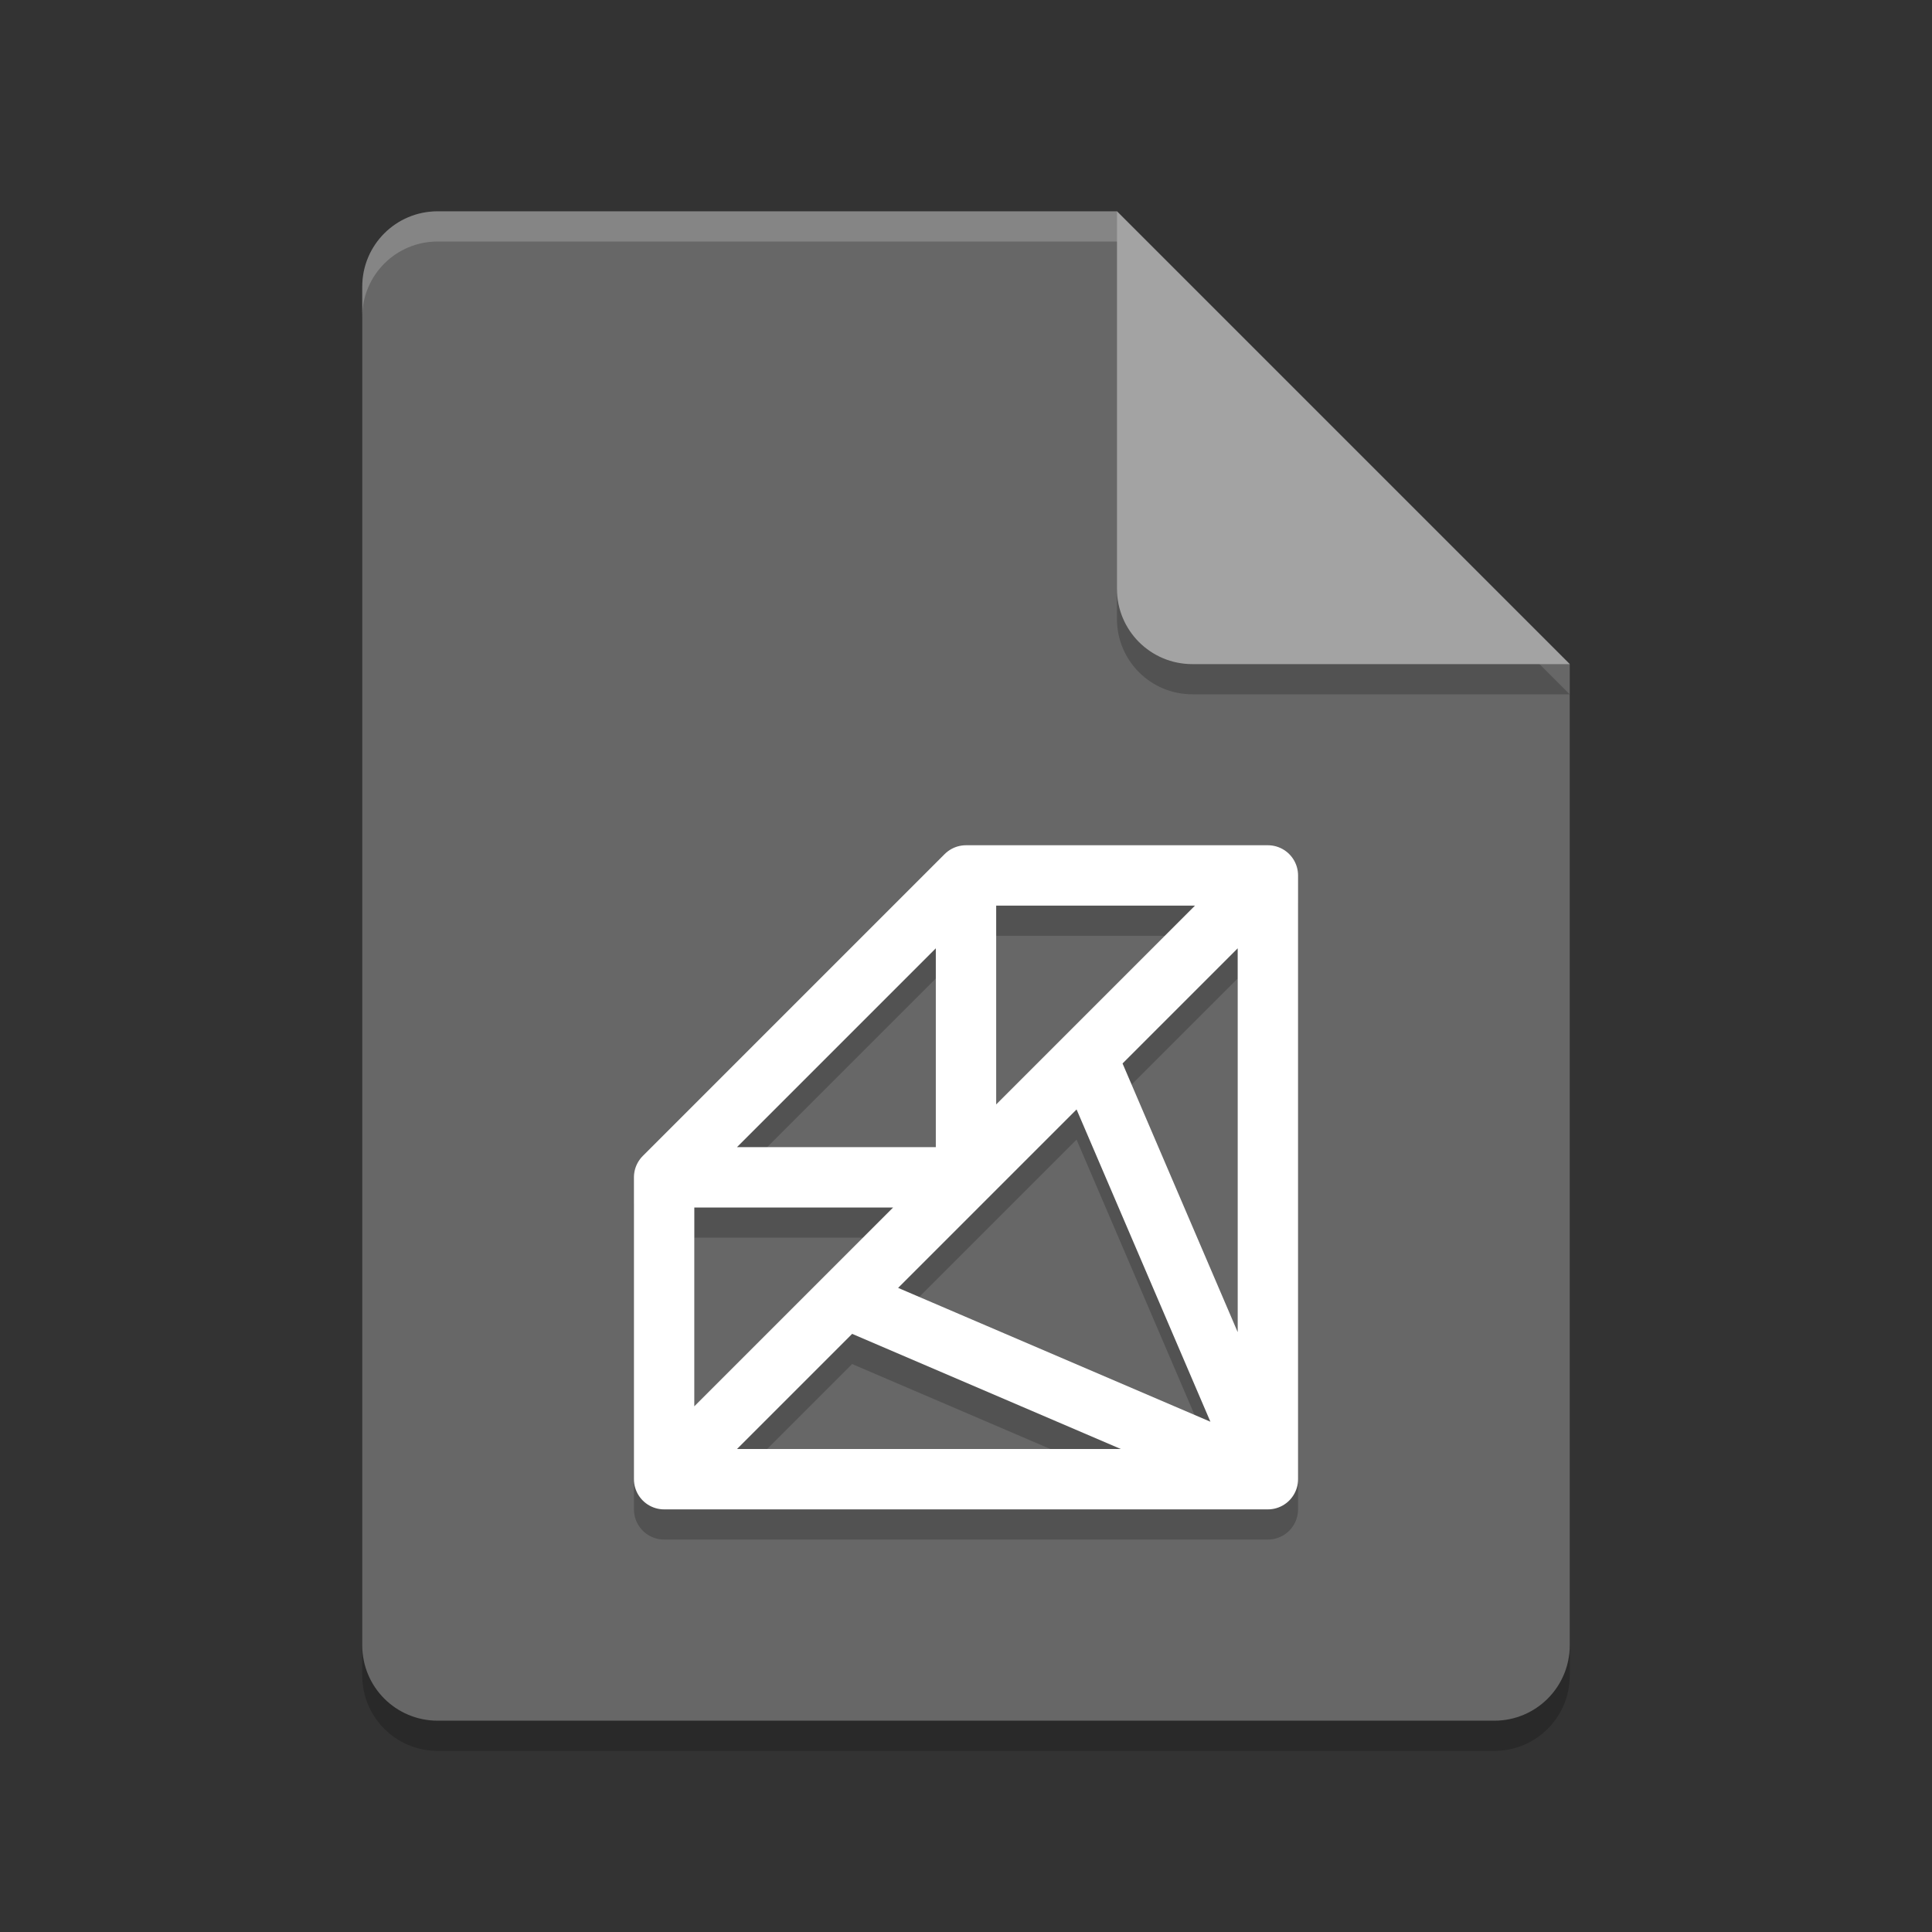 <svg xmlns="http://www.w3.org/2000/svg" width="64" height="64" version="1.1">
 <rect width="100%" height="100%" fill="#333333" stroke="none"/>
 <path style="opacity:0.2" d="M 14.5,8 C 13.115,8 12,9.115 12,10.5 V 55.5 C 12,56.885 13.115,58 14.5,58 H 49.5 C 50.885,58 52,56.885 52,55.5 V 23 L 37,8 Z"/>
 <path style="fill:#676767" d="M 14.5,7 C 13.115,7 12,8.115 12,9.5 V 54.5 C 12,55.885 13.115,57 14.5,57 H 49.5 C 50.885,57 52,55.885 52,54.5 V 22 L 37,7 Z"/>
 <path style="opacity:0.2" d="M 52,23 37,8 V 20.5 C 37,21.885 38.115,23 39.5,23 Z"/>
 <path style="fill:#a3a3a3" d="M 52,22 37,7 V 19.5 C 37,20.885 38.115,22 39.5,22 Z"/>
 <path style="opacity:0.2;fill:#ffffff" d="M 14.5,7 C 13.115,7 12,8.115 12,9.5 V 10.5 C 12,9.115 13.115,8 14.5,8 H 37 V 7 Z"/>
 <path style="opacity:0.2;fill:none;stroke:#000000;stroke-width:2;stroke-linejoin:round" d="M 42,50 28,44 36,36 Z M 42,30 22,50 M 22,40 H 32 V 30 M 32,30 H 42 V 50 H 22 V 40 Z"/>
 <path style="fill:none;stroke:#ffffff;stroke-width:2;stroke-linejoin:round" d="M 42,49 28,43 36,35 Z M 42,29 22,49 M 22,39 H 32 V 29 M 32,29 H 42 V 49 H 22 V 39 Z"/>
</svg>
